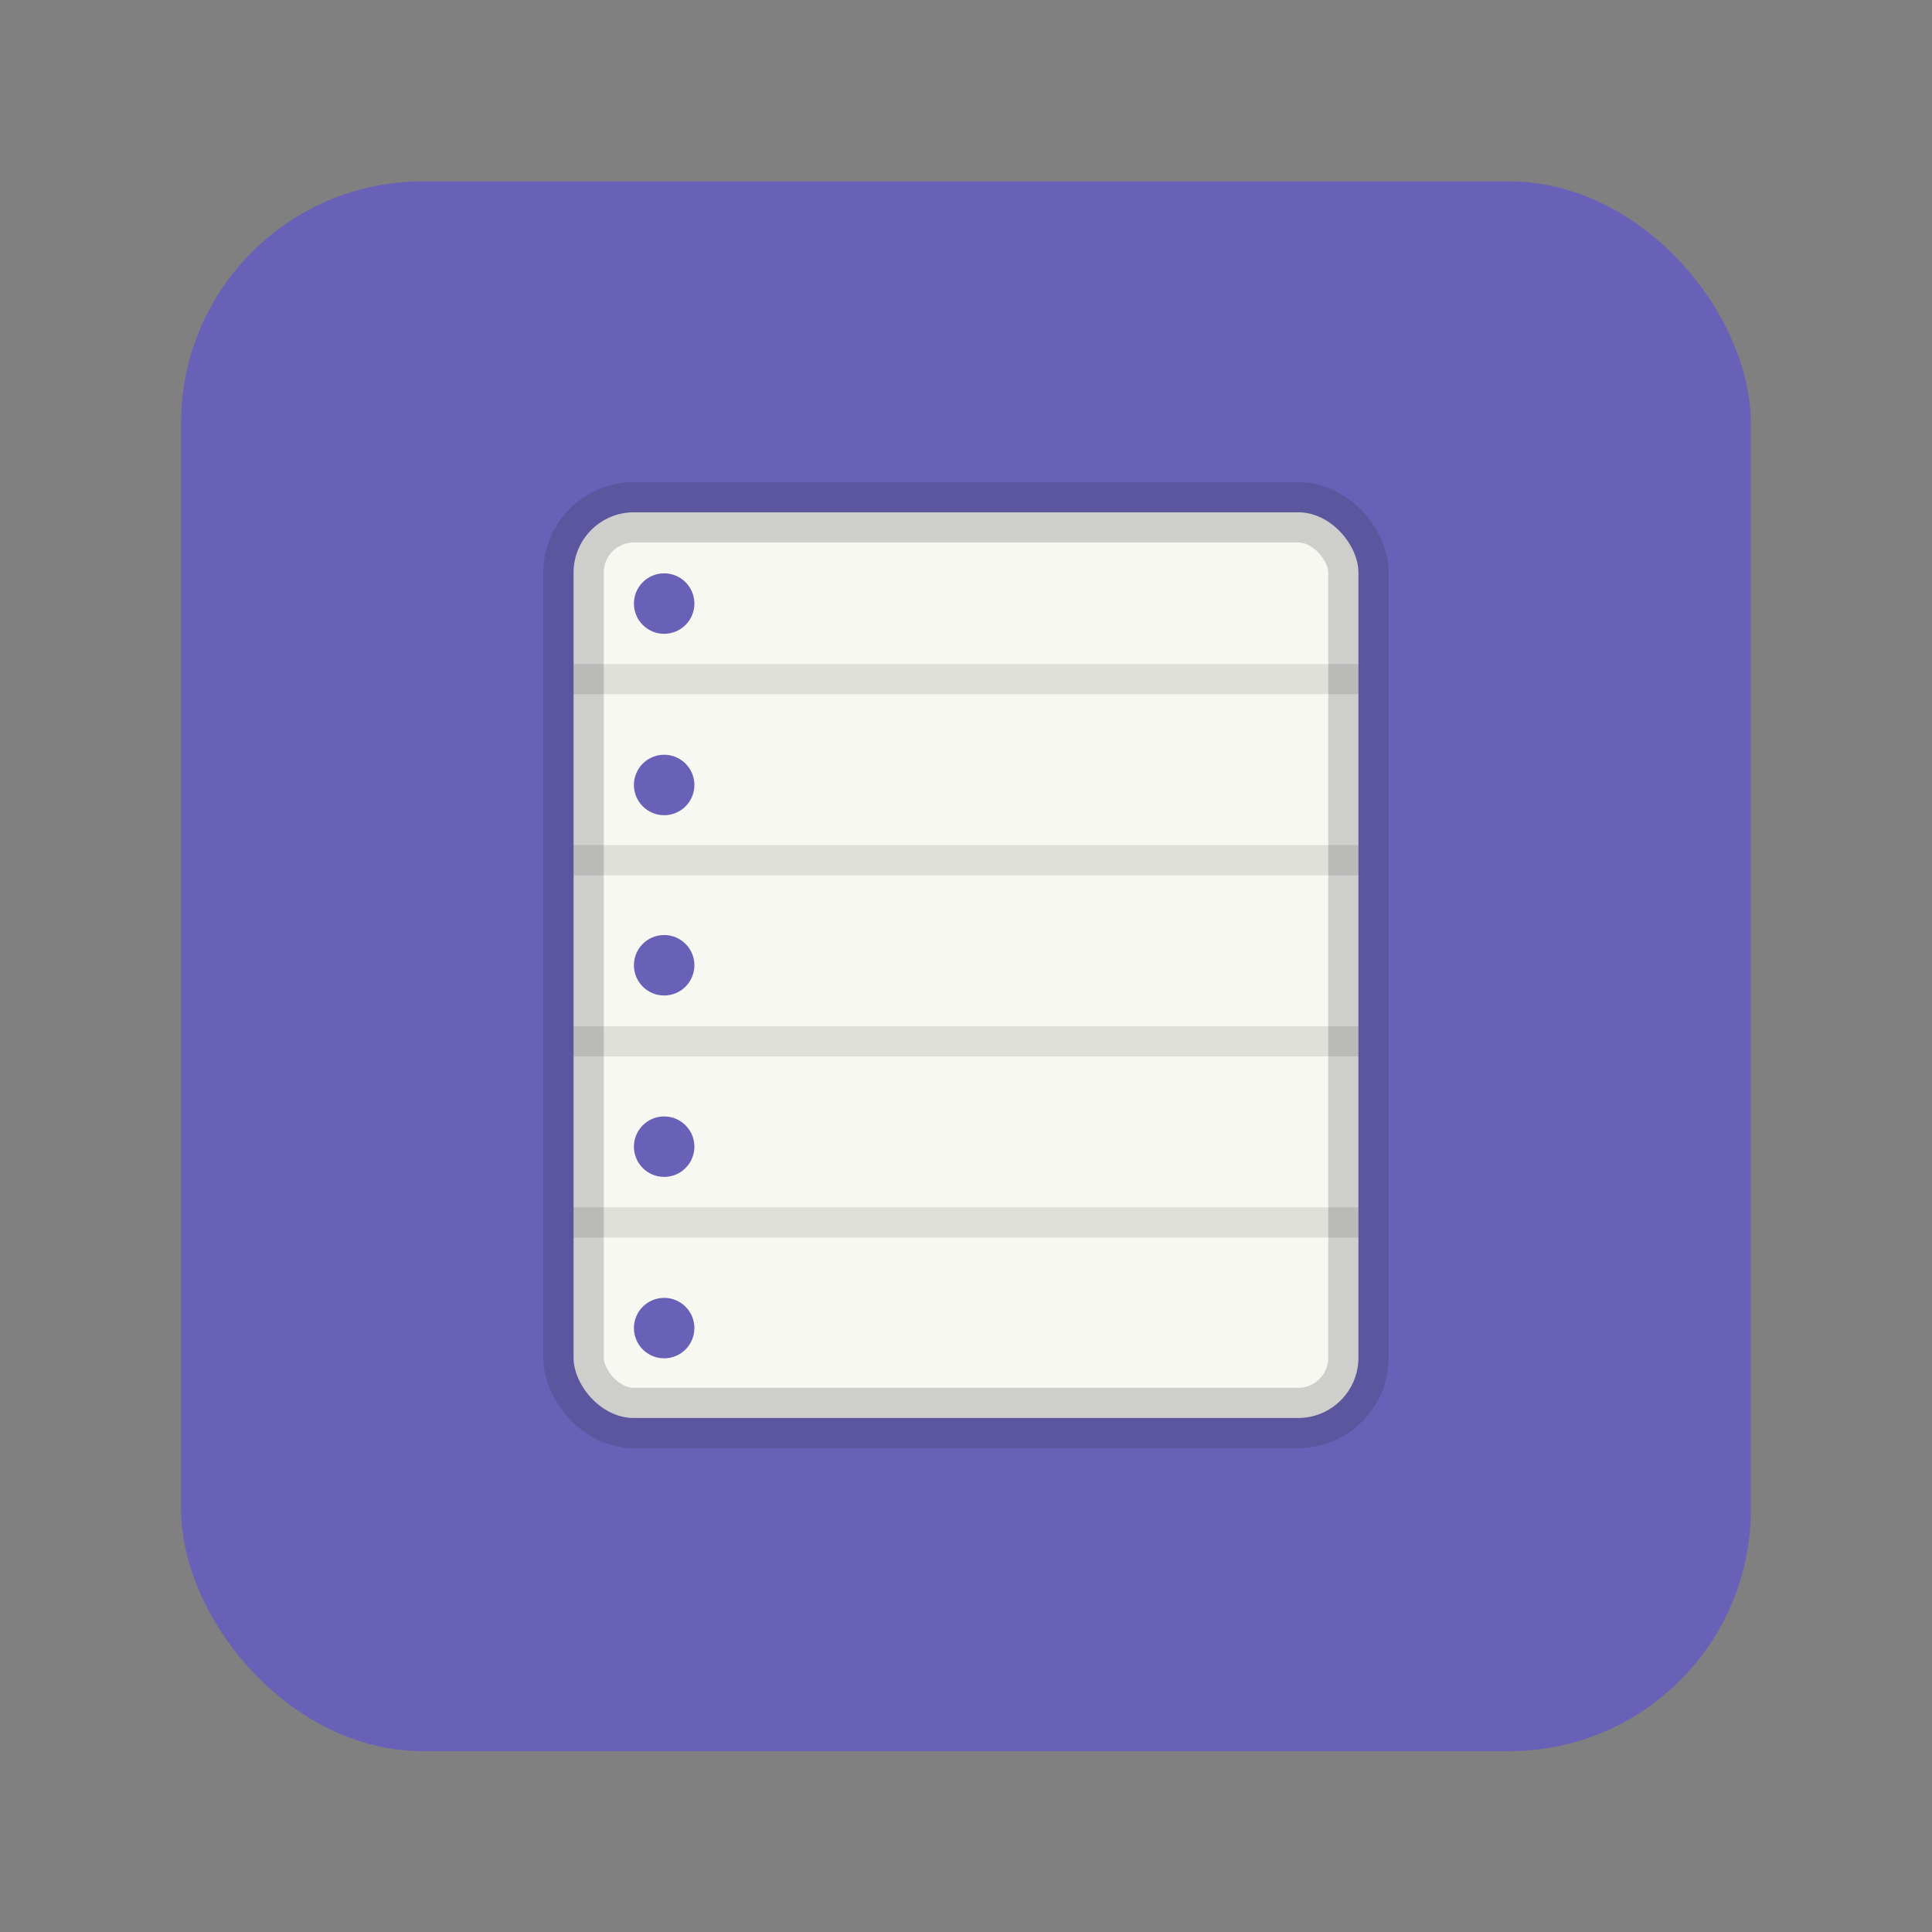 <svg width="64" height="64" version="1.1" viewBox="0 0 16.933 16.933" xmlns="http://www.w3.org/2000/svg">
 <rect x="0" y="0" width="16.933" height="16.933" fill="#808080" stroke="none"/>
 <g transform="translate(0 -280.07)">
  <rect x="1.587" y="281.66" width="13.758" height="13.758" rx="2.117" ry="2.117" fill="#6961b8" stroke-width="1.041" paint-order="stroke markers fill"/>
  <rect x="5.027" y="284.56" width="6.879" height="7.938" rx=".529" ry=".529" fill="#f8f8f2" stroke="#282a36" stroke-linecap="round" stroke-linejoin="round" stroke-opacity=".196" stroke-width=".529" paint-order="markers stroke fill"/>
  <path d="M5.027 285.89h6.88v.264h-6.88zm0 1.587h6.88v.265h-6.88zm0 1.588h6.88v.264h-6.88zm0 1.587h6.88v.265h-6.88z" opacity=".1" paint-order="markers stroke fill"/>
  <circle cx="5.821" cy="285.36" r=".265" fill="#6961b8" paint-order="markers stroke fill"/>
  <circle cx="5.821" cy="286.95" r=".265" fill="#6961b8" paint-order="markers stroke fill"/>
  <circle cx="5.821" cy="288.53" r=".265" fill="#6961b8" paint-order="markers stroke fill"/>
  <circle cx="5.821" cy="290.12" r=".265" fill="#6961b8" paint-order="markers stroke fill"/>
  <circle cx="5.821" cy="291.71" r=".265" fill="#6961b8" paint-order="markers stroke fill"/>
 </g>
</svg>

